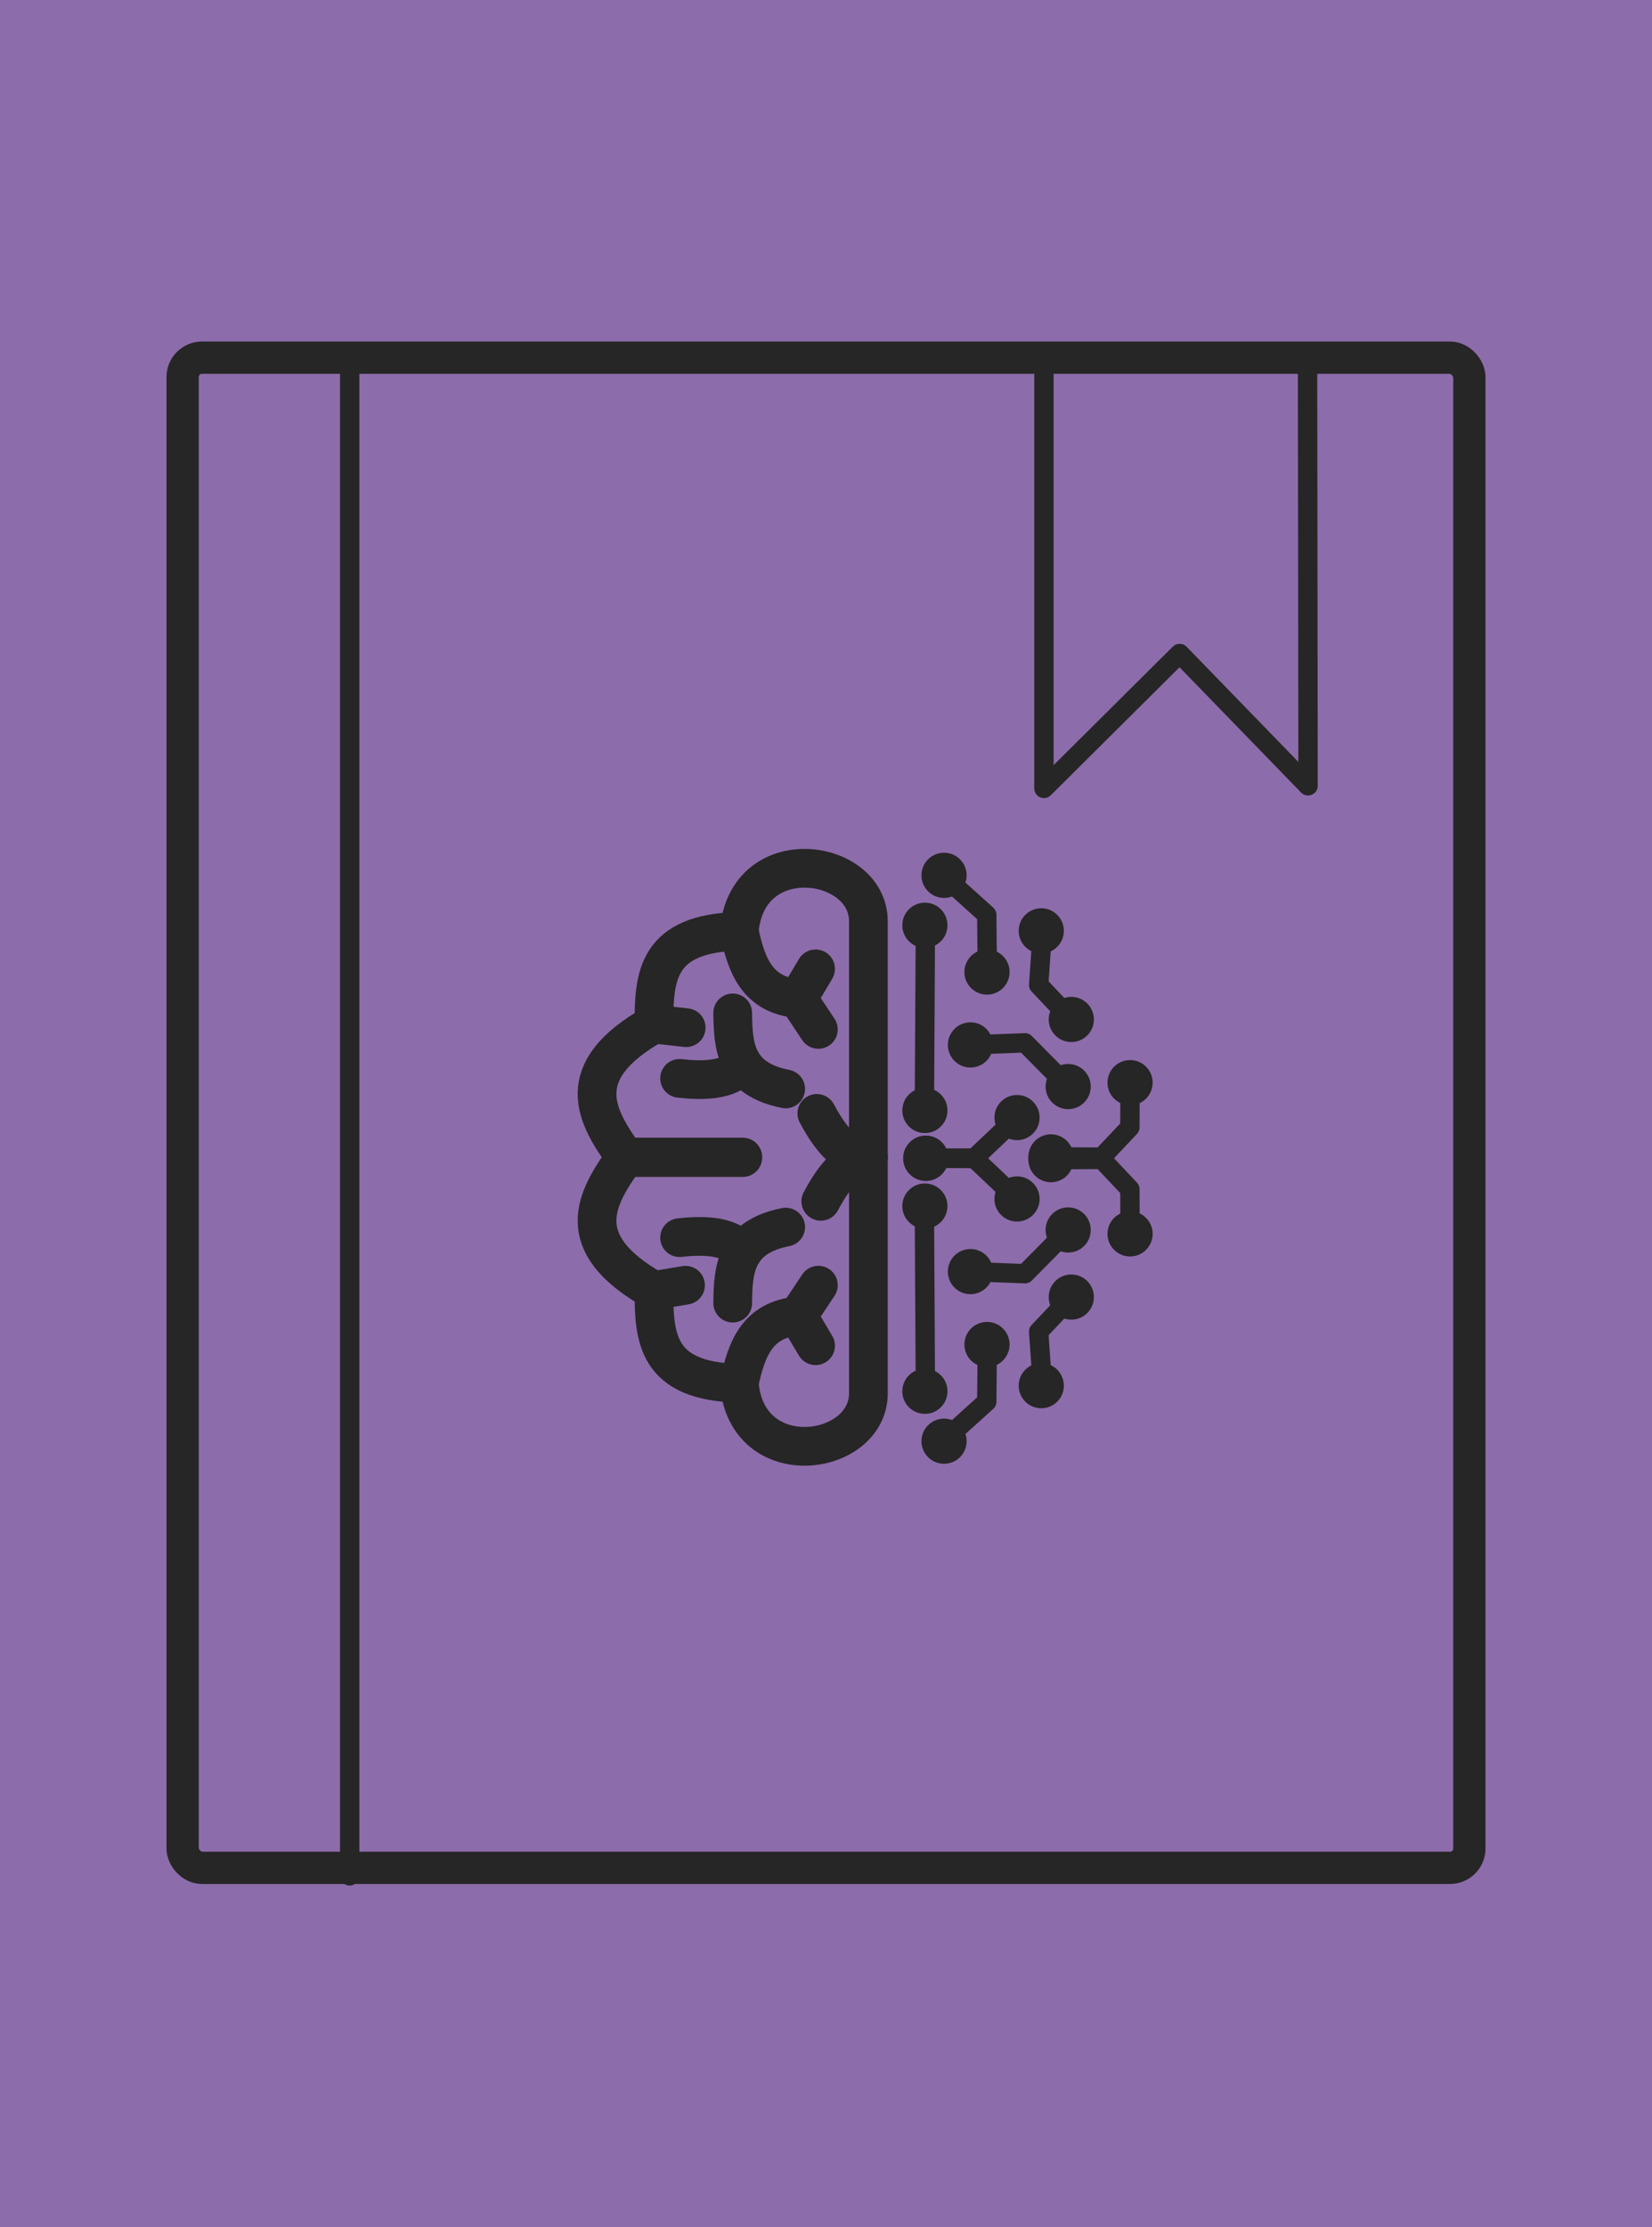 <?xml version="1.0" encoding="UTF-8" standalone="no"?>
<svg
   width="256"
   height="345"
   version="1.1"
   id="svg1760"
   sodipodi:docname="02-Appunti.svg"
   inkscape:version="1.2.1 (9c6d41e410, 2022-07-14)"
   xml:space="preserve"
   xmlns:inkscape="http://www.inkscape.org/namespaces/inkscape"
   xmlns:sodipodi="http://sodipodi.sourceforge.net/DTD/sodipodi-0.dtd"
   xmlns="http://www.w3.org/2000/svg"
   xmlns:svg="http://www.w3.org/2000/svg"><defs
     id="defs1764" /><sodipodi:namedview
     id="namedview1762"
     pagecolor="#ffffff"
     bordercolor="#cccccc"
     borderopacity="1"
     inkscape:showpageshadow="0"
     inkscape:pageopacity="1"
     inkscape:pagecheckerboard="0"
     inkscape:deskcolor="#d1d1d1"
     showgrid="false"
     inkscape:zoom="1.3136935"
     inkscape:cx="30.067897"
     inkscape:cy="174.31768"
     inkscape:window-width="1920"
     inkscape:window-height="1009"
     inkscape:window-x="-8"
     inkscape:window-y="-8"
     inkscape:window-maximized="1"
     inkscape:current-layer="svg1760" /><rect
     style="fill:#8d6cab;fill-opacity:1;stroke:none;stroke-width:6;stroke-linecap:round;stroke-linejoin:round;paint-order:stroke fill markers"
     id="rect848-7"
     width="256"
     height="345"
     x="0"
     y="1.5258789e-05" /><rect
     style="opacity:1;fill:none;stroke:#262626;stroke-width:5;stroke-linecap:butt;stroke-linejoin:bevel;stroke-dasharray:none;stroke-opacity:1;paint-order:stroke fill markers"
     id="rect1935"
     width="199.396"
     height="233.943"
     x="28.302"
     y="55.408"
     rx="3"
     ry="3" /><path
     style="opacity:1;fill:none;stroke:#262626;stroke-width:3;stroke-linecap:round;stroke-linejoin:round;stroke-dasharray:none;stroke-opacity:1;paint-order:stroke fill markers"
     d="m 54.187,55.776 c 0,234.816 0,234.816 0,234.816"
     id="path2415" /><path
     style="opacity:1;fill:none;stroke:#262626;stroke-width:3;stroke-linecap:round;stroke-linejoin:round;stroke-dasharray:none;stroke-opacity:1;paint-order:stroke fill markers"
     d="m 161.772,57.418 v 64.716 l 21.032,-20.902 19.898,20.5 -0.079,-65.118"
     id="path2482"
     sodipodi:nodetypes="ccccc" /><path
     style="fill:none;fill-opacity:1;stroke:#262626;stroke-width:6;stroke-linecap:round;stroke-linejoin:round;stroke-dasharray:none;stroke-opacity:1;paint-order:stroke fill markers"
     d="m 134.569,179.278 c 0,0 0,26.651 0,36.553 0,9.902 -18.862,12.521 -20.015,-1.548 -12.843,-0.267 -13.217,-7.058 -13.217,-14.371 -13.098,-7.417 -8.944,-14.333 -4.405,-20.674 h 18.167"
     id="path431-2"
     sodipodi:nodetypes="czcccc" /><path
     style="fill:none;fill-opacity:1;stroke:#262626;stroke-width:6;stroke-linecap:round;stroke-linejoin:round;stroke-dasharray:none;stroke-opacity:1;paint-order:stroke fill markers"
     d="m 134.569,179.278 c 0,0 0,-26.651 0,-36.553 0,-9.902 -18.862,-12.521 -20.015,1.548 -12.843,0.267 -13.217,7.058 -13.217,14.371 -13.098,7.417 -8.944,14.333 -4.405,20.674 h 18.167"
     id="path431-7-3"
     sodipodi:nodetypes="czcccc" /><path
     style="fill:none;fill-opacity:1;stroke:#262626;stroke-width:6;stroke-linecap:round;stroke-linejoin:round;stroke-dasharray:none;stroke-opacity:1;paint-order:stroke fill markers"
     d="m 114.553,144.273 c 1.087,5.145 2.705,9.834 9.092,10.432 l 3.172,4.762"
     id="path1121-22"
     sodipodi:nodetypes="ccc" /><path
     style="fill:none;fill-opacity:1;stroke:#262626;stroke-width:6;stroke-linecap:round;stroke-linejoin:round;stroke-dasharray:none;stroke-opacity:1;paint-order:stroke fill markers"
     d="m 123.645,154.706 c 2.739,-4.618 2.739,-4.618 2.739,-4.618"
     id="path1123-2" /><path
     style="fill:none;fill-opacity:1;stroke:#262626;stroke-width:6;stroke-linecap:round;stroke-linejoin:round;stroke-dasharray:none;stroke-opacity:1;paint-order:stroke fill markers"
     d="m 114.553,214.283 c 1.087,-5.145 2.705,-9.834 9.092,-10.432 l 3.172,-4.762"
     id="path1121-2-7"
     sodipodi:nodetypes="ccc" /><path
     style="fill:none;fill-opacity:1;stroke:#262626;stroke-width:6;stroke-linecap:round;stroke-linejoin:round;stroke-dasharray:none;stroke-opacity:1;paint-order:stroke fill markers"
     d="m 123.645,203.85 c 2.739,4.618 2.739,4.618 2.739,4.618"
     id="path1123-7-6" /><path
     style="fill:none;fill-opacity:1;stroke:#262626;stroke-width:6;stroke-linecap:round;stroke-linejoin:round;stroke-dasharray:none;stroke-opacity:1;paint-order:stroke fill markers"
     d="m 121.751,168.686 c -7.826,-1.542 -8.16,-6.591 -8.207,-11.774"
     id="path1125-22"
     sodipodi:nodetypes="cc" /><path
     style="fill:none;fill-opacity:1;stroke:#262626;stroke-width:6;stroke-linecap:round;stroke-linejoin:round;stroke-dasharray:none;stroke-opacity:1;paint-order:stroke fill markers"
     d="m 105.312,167.053 c 5.866,0.666 8.405,-0.475 9.786,-2.245"
     id="path1127-0"
     sodipodi:nodetypes="cc" /><path
     style="fill:none;fill-opacity:1;stroke:#262626;stroke-width:6;stroke-linecap:round;stroke-linejoin:round;stroke-dasharray:none;stroke-opacity:1;paint-order:stroke fill markers"
     d="m 126.578,172.478 c 2.762,5.223 5.136,6.677 7.375,6.819"
     id="path1127-9-8"
     sodipodi:nodetypes="cc" /><path
     style="fill:none;fill-opacity:1;stroke:#262626;stroke-width:6;stroke-linecap:round;stroke-linejoin:round;stroke-dasharray:none;stroke-opacity:1;paint-order:stroke fill markers"
     d="m 127.194,186.097 c 2.762,-5.223 5.136,-6.677 7.375,-6.819"
     id="path1127-9-5-0"
     sodipodi:nodetypes="cc" /><path
     style="fill:none;fill-opacity:1;stroke:#262626;stroke-width:6;stroke-linecap:round;stroke-linejoin:round;stroke-dasharray:none;stroke-opacity:1;paint-order:stroke fill markers"
     d="m 121.751,190.092 c -7.826,1.542 -8.16,6.591 -8.207,11.774"
     id="path1125-2-6"
     sodipodi:nodetypes="cc" /><path
     style="fill:none;fill-opacity:1;stroke:#262626;stroke-width:6;stroke-linecap:round;stroke-linejoin:round;stroke-dasharray:none;stroke-opacity:1;paint-order:stroke fill markers"
     d="m 105.312,191.725 c 5.866,-0.666 8.405,0.475 9.786,2.245"
     id="path1127-6-6"
     sodipodi:nodetypes="cc" /><path
     style="fill:none;fill-opacity:1;stroke:#262626;stroke-width:6;stroke-linecap:round;stroke-linejoin:round;stroke-dasharray:none;stroke-opacity:1;paint-order:stroke fill markers"
     d="m 106.331,159.196 -4.995,-0.552"
     id="path1129-1" /><path
     style="fill:none;fill-opacity:1;stroke:#262626;stroke-width:6;stroke-linecap:round;stroke-linejoin:round;stroke-dasharray:none;stroke-opacity:1;paint-order:stroke fill markers"
     d="m 101.336,199.912 4.893,-0.816"
     id="path1131-2" /><path
     style="fill:none;fill-opacity:1;stroke:#262626;stroke-width:3;stroke-linecap:round;stroke-linejoin:round;stroke-dasharray:none;stroke-opacity:1;paint-order:stroke fill markers;font-variation-settings:normal;opacity:1;stroke-miterlimit:4;stroke-dashoffset:0;stop-color:#000000;stop-opacity:1;vector-effect:none;-inkscape-stroke:none"
     d="m 143.396,144.834 -0.144,25.69"
     id="path1231-4" /><path
     style="fill:none;fill-opacity:1;stroke:#262626;stroke-width:3;stroke-linecap:round;stroke-linejoin:round;stroke-dasharray:none;stroke-opacity:1;marker-end:;paint-order:stroke fill markers;font-variation-settings:normal;opacity:1;stroke-miterlimit:4;stroke-dashoffset:0;stop-color:#000000;stop-opacity:1;vector-effect:none;-inkscape-stroke:none"
     d="m 147.793,137.099 5.118,4.619 0.072,7.361"
     id="path1231-6-0"
     sodipodi:nodetypes="ccc" /><path
     style="fill:none;fill-opacity:1;stroke:#262626;stroke-width:3;stroke-linecap:butt;stroke-linejoin:round;stroke-dasharray:none;stroke-opacity:1;paint-order:stroke fill markers;font-variation-settings:normal;opacity:1;stroke-miterlimit:4;stroke-dashoffset:0;stop-color:#000000;stop-opacity:1;vector-effect:none;-inkscape-stroke:none"
     d="m 161.433,145.699 -0.476,6.881 5.056,5.345"
     id="path1231-6-7-5"
     sodipodi:nodetypes="ccc" /><path
     style="fill:none;fill-opacity:1;stroke:#262626;stroke-width:3;stroke-linecap:round;stroke-linejoin:round;stroke-dasharray:none;stroke-opacity:1;marker-end:;paint-order:stroke fill markers;font-variation-settings:normal;opacity:1;stroke-miterlimit:4;stroke-dashoffset:0;stop-color:#000000;stop-opacity:1;vector-effect:none;-inkscape-stroke:none"
     d="m 165.528,168.321 -6.693,-6.775 -8.451,0.327"
     id="path1231-6-7-6-36"
     sodipodi:nodetypes="ccc" /><path
     style="fill:none;fill-opacity:1;stroke:#262626;stroke-width:3;stroke-linecap:round;stroke-linejoin:round;stroke-dasharray:none;stroke-opacity:1;marker-end:;paint-order:stroke fill markers;font-variation-settings:normal;opacity:1;stroke-miterlimit:4;stroke-dashoffset:0;stop-color:#000000;stop-opacity:1;vector-effect:none;-inkscape-stroke:none"
     d="m 157.601,173.124 -6.693,6.342 -7.442,-0.038"
     id="path1231-6-7-6-4-9"
     sodipodi:nodetypes="ccc" /><path
     style="fill:none;fill-opacity:1;stroke:#262626;stroke-width:3;stroke-linecap:round;stroke-linejoin:round;stroke-dasharray:none;stroke-opacity:1;marker-end:;paint-order:stroke fill markers;font-variation-settings:normal;opacity:1;stroke-miterlimit:4;stroke-dashoffset:0;stop-color:#000000;stop-opacity:1;vector-effect:none;-inkscape-stroke:none"
     d="m 175.121,167.715 -0.031,6.923 -4.356,4.614 -7.875,-0.038"
     id="path1231-6-7-6-4-8-5"
     sodipodi:nodetypes="cccc" /><circle
     style="font-variation-settings:normal;opacity:1;vector-effect:none;fill:#262626;fill-opacity:1;stroke:none;stroke-width:3;stroke-linecap:round;stroke-linejoin:round;stroke-miterlimit:4;stroke-dasharray:none;stroke-dashoffset:0;stroke-opacity:1;-inkscape-stroke:none;marker-start:url(#Dot-1);marker-end:url(#Dot-1);paint-order:stroke fill markers;stop-color:#000000;stop-opacity:1"
     id="path7161"
     cx="143.324"
     cy="143.334"
     r="3.5" /><circle
     style="font-variation-settings:normal;vector-effect:none;fill:#262626;fill-opacity:1;stroke:none;stroke-width:3;stroke-linecap:round;stroke-linejoin:round;stroke-miterlimit:4;stroke-dasharray:none;stroke-dashoffset:0;stroke-opacity:1;-inkscape-stroke:none;marker-start:url(#Dot-1);marker-end:url(#Dot-1);paint-order:stroke fill markers;stop-color:#000000"
     id="path7161-7"
     cx="143.324"
     cy="172.023"
     r="3.5" /><circle
     style="font-variation-settings:normal;vector-effect:none;fill:#262626;fill-opacity:1;stroke:none;stroke-width:3;stroke-linecap:round;stroke-linejoin:round;stroke-miterlimit:4;stroke-dasharray:none;stroke-dashoffset:0;stroke-opacity:1;-inkscape-stroke:none;marker-start:url(#Dot-1);marker-end:url(#Dot-1);paint-order:stroke fill markers;stop-color:#000000"
     id="path7161-7-6"
     cx="146.293"
     cy="135.599"
     r="3.5" /><circle
     style="font-variation-settings:normal;vector-effect:none;fill:#262626;fill-opacity:1;stroke:none;stroke-width:3;stroke-linecap:round;stroke-linejoin:round;stroke-miterlimit:4;stroke-dasharray:none;stroke-dashoffset:0;stroke-opacity:1;-inkscape-stroke:none;marker-start:url(#Dot-1);marker-end:url(#Dot-1);paint-order:stroke fill markers;stop-color:#000000"
     id="path7161-7-6-2"
     cx="152.948"
     cy="150.579"
     r="3.5" /><circle
     style="font-variation-settings:normal;vector-effect:none;fill:#262626;fill-opacity:1;stroke:none;stroke-width:3;stroke-linecap:round;stroke-linejoin:round;stroke-miterlimit:4;stroke-dasharray:none;stroke-dashoffset:0;stroke-opacity:1;-inkscape-stroke:none;marker-start:url(#Dot-1);marker-end:url(#Dot-1);paint-order:stroke fill markers;stop-color:#000000"
     id="path7161-7-6-2-8"
     cx="161.359"
     cy="144.199"
     r="3.5" /><circle
     style="font-variation-settings:normal;opacity:1;vector-effect:none;fill:#262626;fill-opacity:1;stroke:none;stroke-width:3;stroke-linecap:round;stroke-linejoin:round;stroke-miterlimit:4;stroke-dasharray:none;stroke-dashoffset:0;stroke-opacity:1;-inkscape-stroke:none;marker-start:url(#Dot-1);marker-end:url(#Dot-1);paint-order:stroke fill markers;stop-color:#000000"
     id="path7161-7-6-2-8-4"
     cx="166.013"
     cy="157.926"
     r="3.5" /><circle
     style="font-variation-settings:normal;opacity:1;vector-effect:none;fill:#262626;fill-opacity:1;stroke:none;stroke-width:3;stroke-linecap:round;stroke-linejoin:round;stroke-miterlimit:4;stroke-dasharray:none;stroke-dashoffset:0;stroke-opacity:1;-inkscape-stroke:none;marker-start:url(#Dot-1);marker-end:url(#Dot-1);paint-order:stroke fill markers;stop-color:#000000"
     id="path7161-7-6-2-8-4-5"
     cx="165.528"
     cy="168.321"
     r="3.5" /><circle
     style="font-variation-settings:normal;opacity:1;vector-effect:none;fill:#262626;fill-opacity:1;stroke:none;stroke-width:3;stroke-linecap:round;stroke-linejoin:round;stroke-miterlimit:4;stroke-dasharray:none;stroke-dashoffset:0;stroke-opacity:1;-inkscape-stroke:none;marker-start:url(#Dot-1);marker-end:url(#Dot-1);paint-order:stroke fill markers;stop-color:#000000"
     id="path7161-7-6-2-8-4-5-8"
     cx="150.383"
     cy="161.872"
     r="3.5" /><circle
     style="font-variation-settings:normal;opacity:1;vector-effect:none;fill:#262626;fill-opacity:1;stroke:none;stroke-width:3;stroke-linecap:round;stroke-linejoin:round;stroke-miterlimit:4;stroke-dasharray:none;stroke-dashoffset:0;stroke-opacity:1;-inkscape-stroke:none;marker-start:url(#Dot-1);marker-end:url(#Dot-1);paint-order:stroke fill markers;stop-color:#000000"
     id="path7161-7-6-2-8-4-5-8-5"
     cx="175.121"
     cy="167.715"
     r="3.5" /><circle
     style="font-variation-settings:normal;opacity:1;vector-effect:none;fill:#262626;fill-opacity:1;stroke:none;stroke-width:3;stroke-linecap:round;stroke-linejoin:round;stroke-miterlimit:4;stroke-dasharray:none;stroke-dashoffset:0;stroke-opacity:1;-inkscape-stroke:none;marker-start:url(#Dot-1);marker-end:url(#Dot-1);paint-order:stroke fill markers;stop-color:#000000"
     id="path7161-7-6-2-8-4-5-8-5-4"
     cx="143.466"
     cy="179.428"
     r="3.5" /><circle
     style="font-variation-settings:normal;opacity:1;vector-effect:none;fill:#262626;fill-opacity:1;stroke:none;stroke-width:3;stroke-linecap:round;stroke-linejoin:round;stroke-miterlimit:4;stroke-dasharray:none;stroke-dashoffset:0;stroke-opacity:1;-inkscape-stroke:none;marker-start:url(#Dot-1);marker-end:url(#Dot-1);paint-order:stroke fill markers;stop-color:#000000"
     id="path7161-7-6-2-8-4-5-8-5-4-8"
     cx="162.859"
     cy="179.215"
     r="3.5" /><circle
     style="font-variation-settings:normal;opacity:1;vector-effect:none;fill:#262626;fill-opacity:1;stroke:none;stroke-width:3;stroke-linecap:round;stroke-linejoin:round;stroke-miterlimit:4;stroke-dasharray:none;stroke-dashoffset:0;stroke-opacity:1;-inkscape-stroke:none;marker-start:url(#Dot-1);marker-end:url(#Dot-1);paint-order:stroke fill markers;stop-color:#000000"
     id="path7161-7-6-2-8-4-5-8-5-4-8-4"
     cx="157.601"
     cy="173.124"
     r="3.5" /><path
     style="font-variation-settings:normal;vector-effect:none;fill:none;fill-opacity:1;stroke:#262626;stroke-width:3;stroke-linecap:round;stroke-linejoin:round;stroke-miterlimit:4;stroke-dasharray:none;stroke-dashoffset:0;stroke-opacity:1;-inkscape-stroke:none;paint-order:stroke fill markers;stop-color:#000000"
     d="m 143.396,214.023 -0.144,-25.69"
     id="path1231-4-4" /><path
     style="font-variation-settings:normal;vector-effect:none;fill:none;fill-opacity:1;stroke:#262626;stroke-width:3;stroke-linecap:round;stroke-linejoin:round;stroke-miterlimit:4;stroke-dasharray:none;stroke-dashoffset:0;stroke-opacity:1;-inkscape-stroke:none;paint-order:stroke fill markers;stop-color:#000000"
     d="m 147.793,221.758 5.118,-4.619 0.072,-7.361"
     id="path1231-6-0-8"
     sodipodi:nodetypes="ccc" /><path
     style="font-variation-settings:normal;vector-effect:none;fill:none;fill-opacity:1;stroke:#262626;stroke-width:3;stroke-linecap:butt;stroke-linejoin:round;stroke-miterlimit:4;stroke-dasharray:none;stroke-dashoffset:0;stroke-opacity:1;-inkscape-stroke:none;paint-order:stroke fill markers;stop-color:#000000"
     d="m 161.433,213.157 -0.476,-6.881 5.056,-5.345"
     id="path1231-6-7-5-7"
     sodipodi:nodetypes="ccc" /><path
     style="font-variation-settings:normal;vector-effect:none;fill:none;fill-opacity:1;stroke:#262626;stroke-width:3;stroke-linecap:round;stroke-linejoin:round;stroke-miterlimit:4;stroke-dasharray:none;stroke-dashoffset:0;stroke-opacity:1;-inkscape-stroke:none;paint-order:stroke fill markers;stop-color:#000000"
     d="m 165.528,190.536 -6.693,6.775 -8.451,-0.327"
     id="path1231-6-7-6-36-7"
     sodipodi:nodetypes="ccc" /><path
     style="font-variation-settings:normal;vector-effect:none;fill:none;fill-opacity:1;stroke:#262626;stroke-width:3;stroke-linecap:round;stroke-linejoin:round;stroke-miterlimit:4;stroke-dasharray:none;stroke-dashoffset:0;stroke-opacity:1;-inkscape-stroke:none;paint-order:stroke fill markers;stop-color:#000000"
     d="m 157.601,185.732 -6.693,-6.342 -7.442,0.038"
     id="path1231-6-7-6-4-9-5"
     sodipodi:nodetypes="ccc" /><path
     style="font-variation-settings:normal;vector-effect:none;fill:none;fill-opacity:1;stroke:#262626;stroke-width:3;stroke-linecap:round;stroke-linejoin:round;stroke-miterlimit:4;stroke-dasharray:none;stroke-dashoffset:0;stroke-opacity:1;-inkscape-stroke:none;paint-order:stroke fill markers;stop-color:#000000"
     d="m 175.121,191.141 -0.031,-6.923 -4.356,-4.614 -7.875,0.038"
     id="path1231-6-7-6-4-8-5-7"
     sodipodi:nodetypes="cccc" /><circle
     style="font-variation-settings:normal;vector-effect:none;fill:#262626;fill-opacity:1;stroke:none;stroke-width:3;stroke-linecap:round;stroke-linejoin:round;stroke-miterlimit:4;stroke-dasharray:none;stroke-dashoffset:0;stroke-opacity:1;-inkscape-stroke:none;marker-start:url(#Dot-1);marker-end:url(#Dot-1);paint-order:stroke fill markers;stop-color:#000000"
     id="path7161-3"
     cx="143.324"
     cy="-215.523"
     r="3.5"
     transform="scale(1,-1)" /><circle
     style="font-variation-settings:normal;vector-effect:none;fill:#262626;fill-opacity:1;stroke:none;stroke-width:3;stroke-linecap:round;stroke-linejoin:round;stroke-miterlimit:4;stroke-dasharray:none;stroke-dashoffset:0;stroke-opacity:1;-inkscape-stroke:none;marker-start:url(#Dot-1);marker-end:url(#Dot-1);paint-order:stroke fill markers;stop-color:#000000"
     id="path7161-7-9"
     cx="143.324"
     cy="-186.833"
     r="3.5"
     transform="scale(1,-1)" /><circle
     style="font-variation-settings:normal;vector-effect:none;fill:#262626;fill-opacity:1;stroke:none;stroke-width:3;stroke-linecap:round;stroke-linejoin:round;stroke-miterlimit:4;stroke-dasharray:none;stroke-dashoffset:0;stroke-opacity:1;-inkscape-stroke:none;marker-start:url(#Dot-1);marker-end:url(#Dot-1);paint-order:stroke fill markers;stop-color:#000000"
     id="path7161-7-6-9"
     cx="146.293"
     cy="-223.258"
     r="3.5"
     transform="scale(1,-1)" /><circle
     style="font-variation-settings:normal;vector-effect:none;fill:#262626;fill-opacity:1;stroke:none;stroke-width:3;stroke-linecap:round;stroke-linejoin:round;stroke-miterlimit:4;stroke-dasharray:none;stroke-dashoffset:0;stroke-opacity:1;-inkscape-stroke:none;marker-start:url(#Dot-1);marker-end:url(#Dot-1);paint-order:stroke fill markers;stop-color:#000000"
     id="path7161-7-6-2-5"
     cx="152.948"
     cy="-208.278"
     r="3.5"
     transform="scale(1,-1)" /><circle
     style="font-variation-settings:normal;vector-effect:none;fill:#262626;fill-opacity:1;stroke:none;stroke-width:3;stroke-linecap:round;stroke-linejoin:round;stroke-miterlimit:4;stroke-dasharray:none;stroke-dashoffset:0;stroke-opacity:1;-inkscape-stroke:none;marker-start:url(#Dot-1);marker-end:url(#Dot-1);paint-order:stroke fill markers;stop-color:#000000"
     id="path7161-7-6-2-8-8"
     cx="161.359"
     cy="-214.657"
     r="3.5"
     transform="scale(1,-1)" /><circle
     style="font-variation-settings:normal;vector-effect:none;fill:#262626;fill-opacity:1;stroke:none;stroke-width:3;stroke-linecap:round;stroke-linejoin:round;stroke-miterlimit:4;stroke-dasharray:none;stroke-dashoffset:0;stroke-opacity:1;-inkscape-stroke:none;marker-start:url(#Dot-1);marker-end:url(#Dot-1);paint-order:stroke fill markers;stop-color:#000000"
     id="path7161-7-6-2-8-4-9"
     cx="166.013"
     cy="-200.93"
     r="3.5"
     transform="scale(1,-1)" /><circle
     style="font-variation-settings:normal;vector-effect:none;fill:#262626;fill-opacity:1;stroke:none;stroke-width:3;stroke-linecap:round;stroke-linejoin:round;stroke-miterlimit:4;stroke-dasharray:none;stroke-dashoffset:0;stroke-opacity:1;-inkscape-stroke:none;marker-start:url(#Dot-1);marker-end:url(#Dot-1);paint-order:stroke fill markers;stop-color:#000000"
     id="path7161-7-6-2-8-4-5-3"
     cx="165.528"
     cy="-190.536"
     r="3.5"
     transform="scale(1,-1)" /><circle
     style="font-variation-settings:normal;vector-effect:none;fill:#262626;fill-opacity:1;stroke:none;stroke-width:3;stroke-linecap:round;stroke-linejoin:round;stroke-miterlimit:4;stroke-dasharray:none;stroke-dashoffset:0;stroke-opacity:1;-inkscape-stroke:none;marker-start:url(#Dot-1);marker-end:url(#Dot-1);paint-order:stroke fill markers;stop-color:#000000"
     id="path7161-7-6-2-8-4-5-8-7"
     cx="150.383"
     cy="-196.984"
     r="3.5"
     transform="scale(1,-1)" /><circle
     style="font-variation-settings:normal;vector-effect:none;fill:#262626;fill-opacity:1;stroke:none;stroke-width:3;stroke-linecap:round;stroke-linejoin:round;stroke-miterlimit:4;stroke-dasharray:none;stroke-dashoffset:0;stroke-opacity:1;-inkscape-stroke:none;marker-start:url(#Dot-1);marker-end:url(#Dot-1);paint-order:stroke fill markers;stop-color:#000000"
     id="path7161-7-6-2-8-4-5-8-5-47"
     cx="175.121"
     cy="-191.141"
     r="3.5"
     transform="scale(1,-1)" /><circle
     style="font-variation-settings:normal;vector-effect:none;fill:#262626;fill-opacity:1;stroke:none;stroke-width:3;stroke-linecap:round;stroke-linejoin:round;stroke-miterlimit:4;stroke-dasharray:none;stroke-dashoffset:0;stroke-opacity:1;-inkscape-stroke:none;marker-start:url(#Dot-1);marker-end:url(#Dot-1);paint-order:stroke fill markers;stop-color:#000000"
     id="path7161-7-6-2-8-4-5-8-5-4-7"
     cx="143.466"
     cy="-179.428"
     r="3.5"
     transform="scale(1,-1)" /><circle
     style="font-variation-settings:normal;vector-effect:none;fill:#262626;fill-opacity:1;stroke:none;stroke-width:3;stroke-linecap:round;stroke-linejoin:round;stroke-miterlimit:4;stroke-dasharray:none;stroke-dashoffset:0;stroke-opacity:1;-inkscape-stroke:none;marker-start:url(#Dot-1);marker-end:url(#Dot-1);paint-order:stroke fill markers;stop-color:#000000"
     id="path7161-7-6-2-8-4-5-8-5-4-8-5"
     cx="162.859"
     cy="-179.642"
     r="3.5"
     transform="scale(1,-1)" /><circle
     style="font-variation-settings:normal;vector-effect:none;fill:#262626;fill-opacity:1;stroke:none;stroke-width:3;stroke-linecap:round;stroke-linejoin:round;stroke-miterlimit:4;stroke-dasharray:none;stroke-dashoffset:0;stroke-opacity:1;-inkscape-stroke:none;marker-start:url(#Dot-1);marker-end:url(#Dot-1);paint-order:stroke fill markers;stop-color:#000000"
     id="path7161-7-6-2-8-4-5-8-5-4-8-4-4"
     cx="157.601"
     cy="-185.732"
     r="3.5"
     transform="scale(1,-1)" /></svg>
